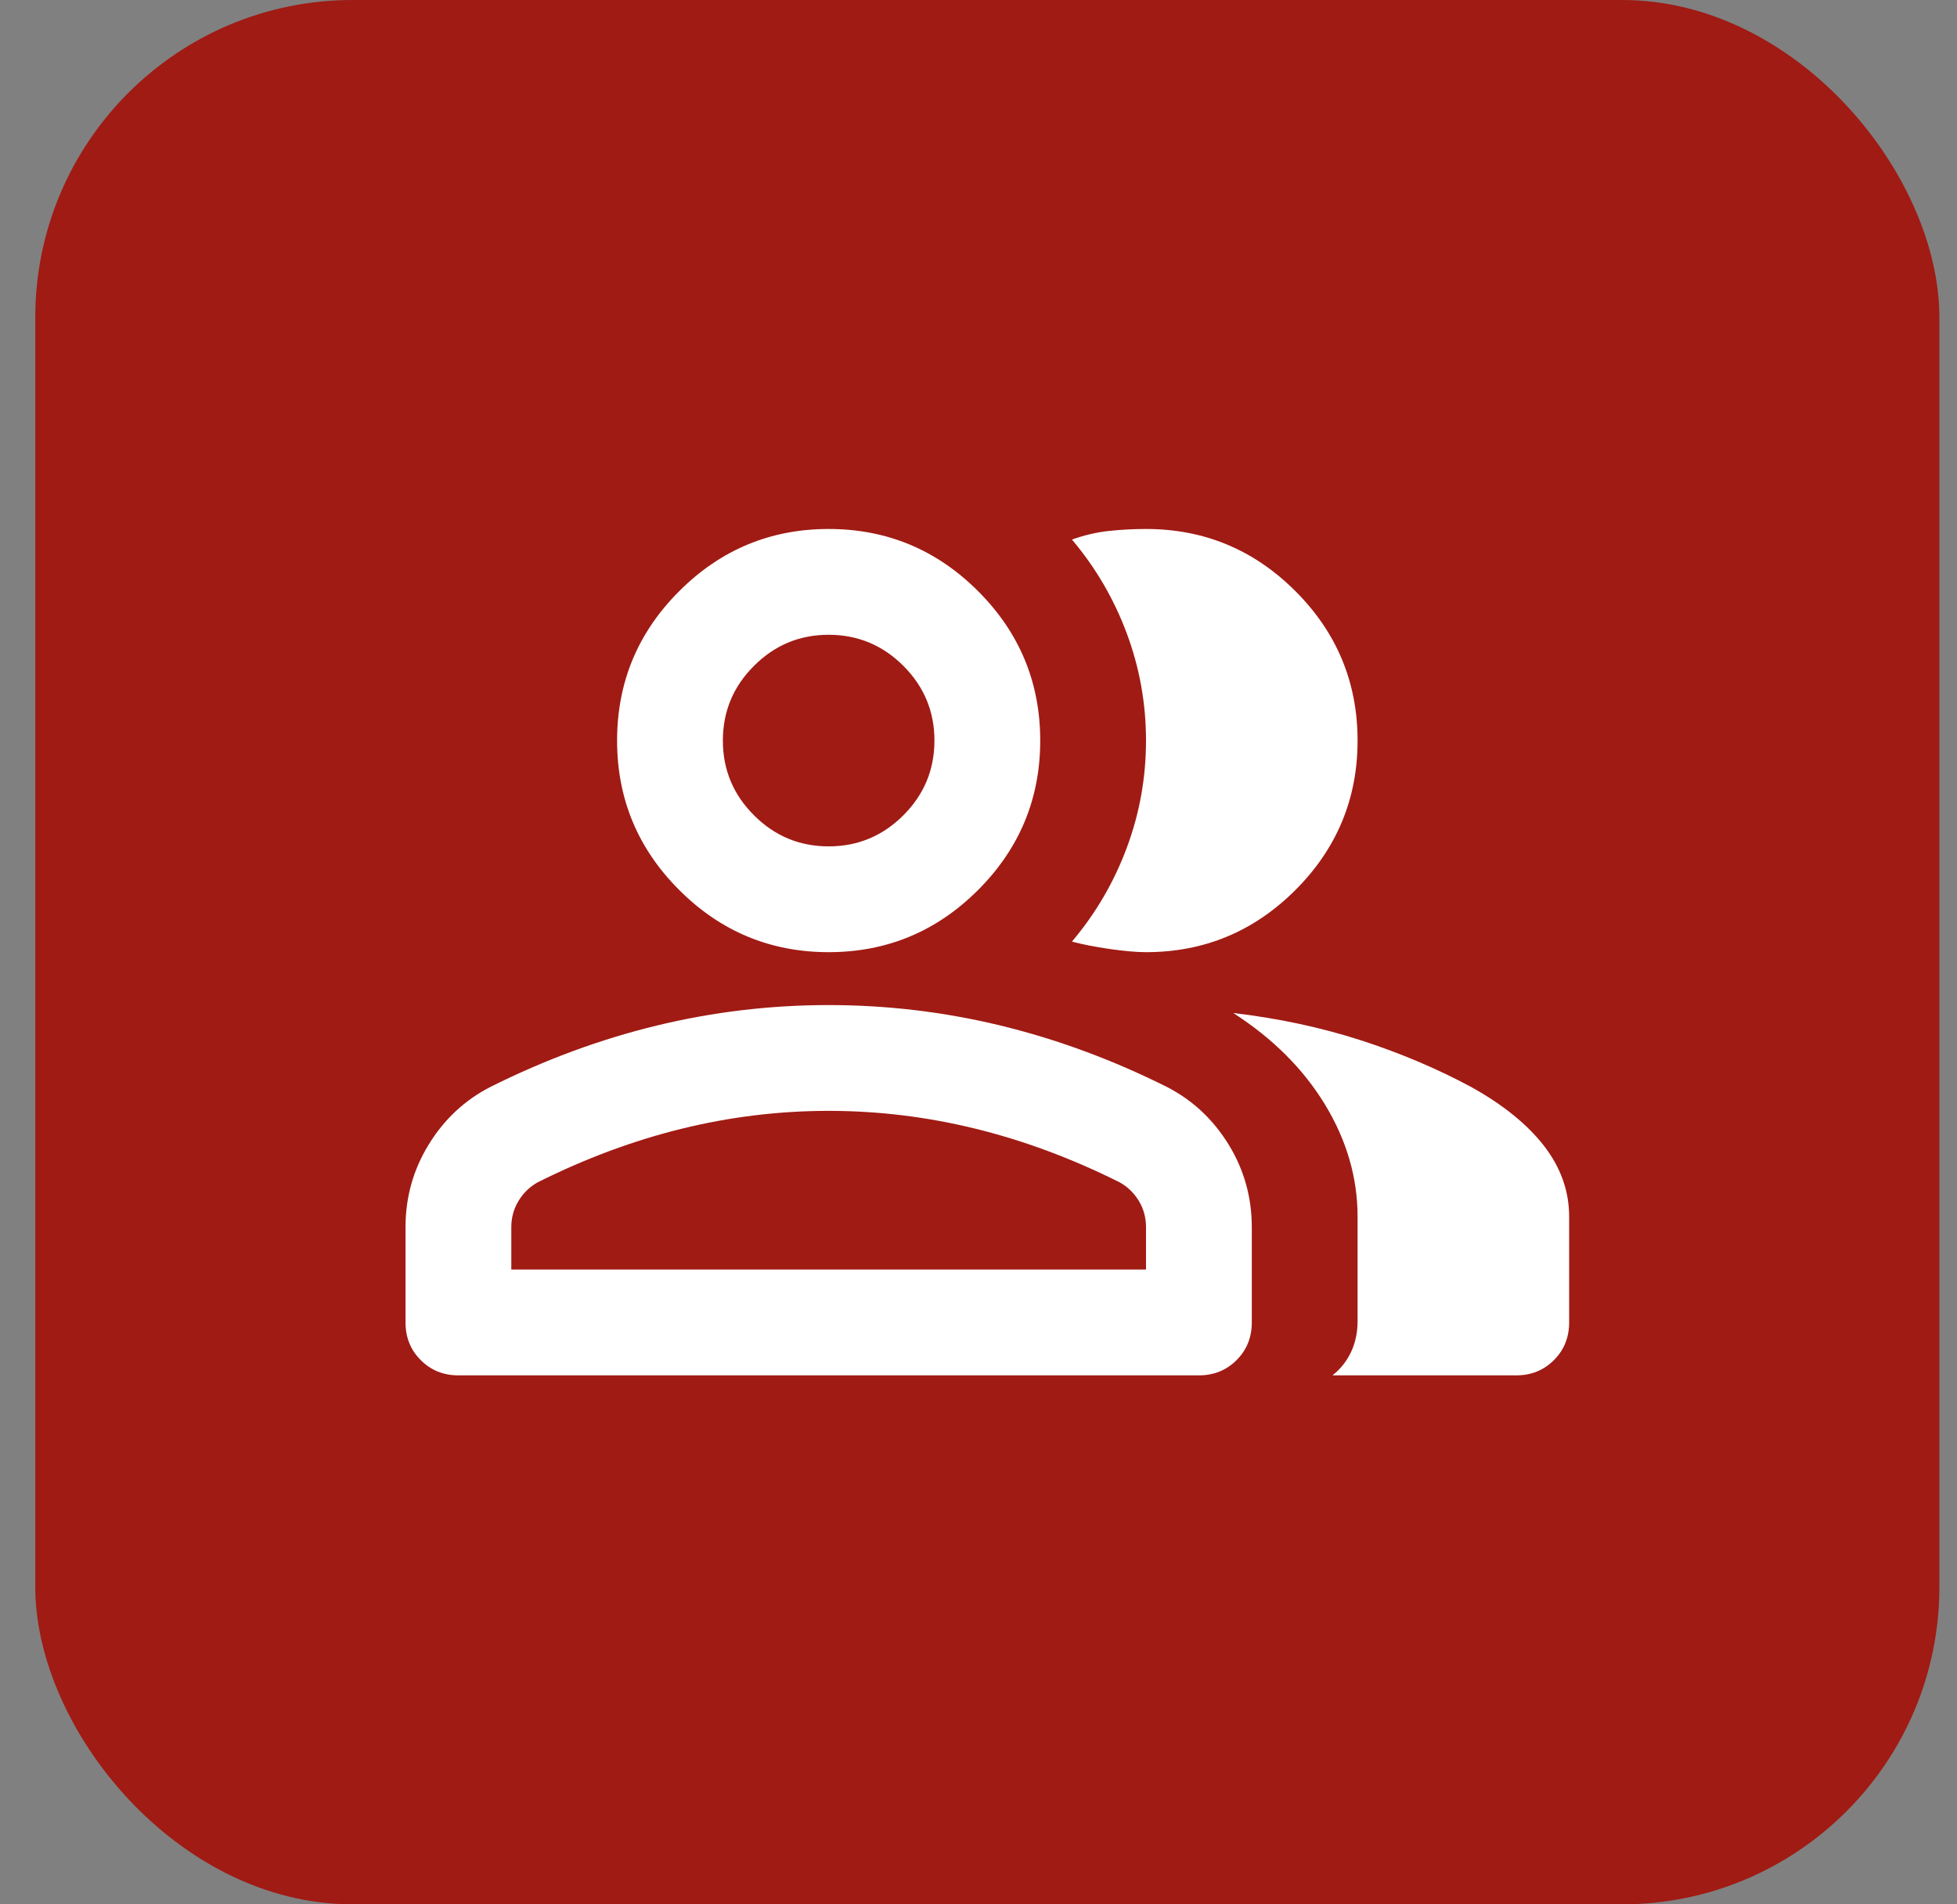 <svg width="37" height="36" viewBox="0 0 37 36" fill="none" xmlns="http://www.w3.org/2000/svg">
<rect x="0" y="0" width="37" height="36" fill="#808080" stroke="none"/>
<rect x="0.667" width="36" height="36" rx="6" fill="#A01B14"/>
<path d="M8.667 26C8.383 26 8.146 25.904 7.955 25.712C7.763 25.521 7.667 25.283 7.667 25V23.2C7.667 22.633 7.813 22.112 8.105 21.637C8.396 21.162 8.783 20.8 9.267 20.55C10.3 20.033 11.35 19.646 12.417 19.387C13.483 19.129 14.567 19 15.667 19C16.767 19 17.85 19.129 18.917 19.387C19.983 19.646 21.033 20.033 22.067 20.55C22.55 20.8 22.937 21.162 23.229 21.637C23.521 22.112 23.667 22.633 23.667 23.2V25C23.667 25.283 23.571 25.521 23.379 25.712C23.187 25.904 22.95 26 22.667 26H8.667ZM25.192 26C25.342 25.883 25.458 25.737 25.542 25.562C25.625 25.387 25.667 25.192 25.667 24.975V23C25.667 22.267 25.463 21.562 25.055 20.887C24.646 20.212 24.067 19.633 23.317 19.15C24.167 19.25 24.967 19.421 25.717 19.662C26.467 19.904 27.167 20.2 27.817 20.55C28.417 20.883 28.875 21.254 29.192 21.662C29.508 22.071 29.667 22.517 29.667 23V25C29.667 25.283 29.571 25.521 29.379 25.712C29.187 25.904 28.95 26 28.667 26H25.192ZM15.667 18C14.567 18 13.625 17.608 12.842 16.825C12.058 16.042 11.667 15.1 11.667 14C11.667 12.9 12.058 11.958 12.842 11.175C13.625 10.392 14.567 10 15.667 10C16.767 10 17.708 10.392 18.492 11.175C19.275 11.958 19.667 12.9 19.667 14C19.667 15.1 19.275 16.042 18.492 16.825C17.708 17.608 16.767 18 15.667 18ZM25.667 14C25.667 15.1 25.275 16.042 24.492 16.825C23.708 17.608 22.767 18 21.667 18C21.483 18 21.25 17.979 20.967 17.938C20.683 17.896 20.45 17.85 20.267 17.8C20.717 17.267 21.062 16.675 21.304 16.025C21.546 15.375 21.667 14.7 21.667 14C21.667 13.3 21.546 12.625 21.304 11.975C21.062 11.325 20.717 10.733 20.267 10.2C20.5 10.117 20.733 10.062 20.967 10.037C21.2 10.012 21.433 10 21.667 10C22.767 10 23.708 10.392 24.492 11.175C25.275 11.958 25.667 12.9 25.667 14ZM9.667 24H21.667V23.2C21.667 23.017 21.621 22.85 21.53 22.7C21.438 22.55 21.317 22.433 21.167 22.35C20.267 21.9 19.358 21.562 18.442 21.337C17.525 21.112 16.6 21 15.667 21C14.733 21 13.808 21.112 12.892 21.337C11.975 21.562 11.067 21.9 10.167 22.35C10.017 22.433 9.896 22.55 9.805 22.7C9.713 22.85 9.667 23.017 9.667 23.2V24ZM15.667 16C16.217 16 16.688 15.804 17.08 15.412C17.471 15.021 17.667 14.55 17.667 14C17.667 13.45 17.471 12.979 17.08 12.588C16.688 12.196 16.217 12 15.667 12C15.117 12 14.646 12.196 14.255 12.588C13.863 12.979 13.667 13.45 13.667 14C13.667 14.55 13.863 15.021 14.255 15.412C14.646 15.804 15.117 16 15.667 16Z" fill="white"/>
</svg>
